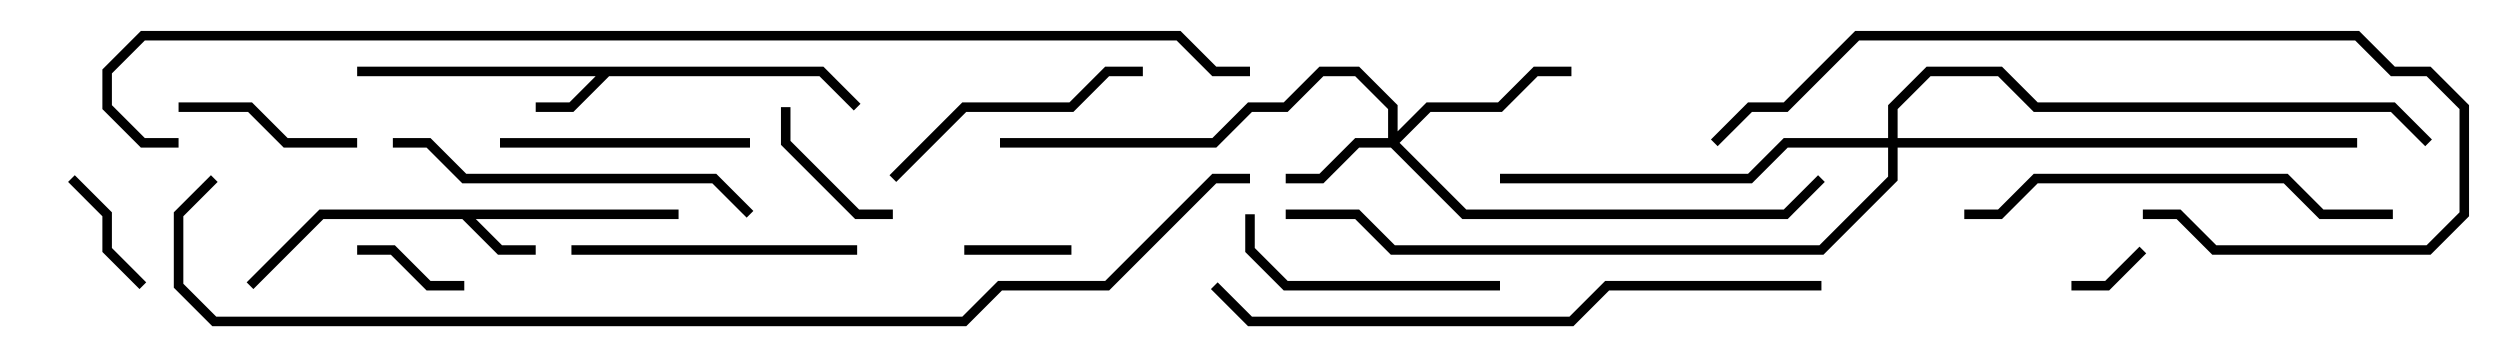 <svg version="1.1" width="105" height="15" xmlns="http://www.w3.org/2000/svg"><path d="M28.5,8.8L28.5,9.2L19.983,9.2L21.083,10.3L22.5,10.3L22.5,10.7L20.917,10.7L19.417,9.2L13.583,9.2L10.641,12.141L10.359,11.859L13.417,8.8z" stroke="none"/><path d="M34.583,2.8L36.141,4.359L35.859,4.641L34.417,3.2L25.583,3.2L24.083,4.7L22.5,4.7L22.5,4.3L23.917,4.3L25.017,3.2L15,3.2L15,2.8z" stroke="none"/><path d="M58.3,5.8L58.3,4.583L56.917,3.2L55.583,3.2L54.083,4.7L52.583,4.7L51.083,6.2L42,6.2L42,5.8L50.917,5.8L52.417,4.3L53.917,4.3L55.417,2.8L57.083,2.8L58.7,4.417L58.7,5.517L59.917,4.3L62.917,4.3L64.417,2.8L66,2.8L66,3.2L64.583,3.2L63.083,4.7L60.083,4.7L58.783,6L61.583,8.8L74.917,8.8L76.359,7.359L76.641,7.641L75.083,9.2L61.417,9.2L58.417,6.2L57.083,6.2L55.583,7.7L54,7.7L54,7.3L55.417,7.3L56.917,5.8z" stroke="none"/><path d="M79.3,5.8L79.3,4.417L80.917,2.8L84.083,2.8L85.583,4.3L100.583,4.3L102.141,5.859L101.859,6.141L100.417,4.7L85.417,4.7L83.917,3.2L81.083,3.2L79.7,4.583L79.7,5.8L99,5.8L99,6.2L79.7,6.2L79.7,7.583L76.583,10.7L58.417,10.7L56.917,9.2L54,9.2L54,8.8L57.083,8.8L58.583,10.3L76.417,10.3L79.3,7.417L79.3,6.2L75.083,6.2L73.583,7.7L63,7.7L63,7.3L73.417,7.3L74.917,5.8z" stroke="none"/><path d="M89.859,10.359L90.141,10.641L88.583,12.2L87,12.2L87,11.8L88.417,11.8z" stroke="none"/><path d="M40.5,10.7L40.5,10.3L45,10.3L45,10.7z" stroke="none"/><path d="M19.5,11.8L19.5,12.2L17.917,12.2L16.417,10.7L15,10.7L15,10.3L16.583,10.3L18.083,11.8z" stroke="none"/><path d="M6.141,11.859L5.859,12.141L4.3,10.583L4.3,9.083L2.859,7.641L3.141,7.359L4.7,8.917L4.7,10.417z" stroke="none"/><path d="M32.8,4.5L33.2,4.5L33.2,5.917L36.083,8.8L37.5,8.8L37.5,9.2L35.917,9.2L32.8,6.083z" stroke="none"/><path d="M15,5.8L15,6.2L11.917,6.2L10.417,4.7L7.5,4.7L7.5,4.3L10.583,4.3L12.083,5.8z" stroke="none"/><path d="M21,6.2L21,5.8L31.5,5.8L31.5,6.2z" stroke="none"/><path d="M63,11.8L63,12.2L53.917,12.2L52.3,10.583L52.3,9L52.7,9L52.7,10.417L54.083,11.8z" stroke="none"/><path d="M37.641,7.641L37.359,7.359L40.417,4.3L44.917,4.3L46.417,2.8L48,2.8L48,3.2L46.583,3.2L45.083,4.7L40.583,4.7z" stroke="none"/><path d="M24,10.7L24,10.3L36,10.3L36,10.7z" stroke="none"/><path d="M16.5,6.2L16.5,5.8L18.083,5.8L19.583,7.3L30.083,7.3L31.641,8.859L31.359,9.141L29.917,7.7L19.417,7.7L17.917,6.2z" stroke="none"/><path d="M100.5,8.8L100.5,9.2L97.417,9.2L95.917,7.7L85.583,7.7L84.083,9.2L82.5,9.2L82.5,8.8L83.917,8.8L85.417,7.3L96.083,7.3L97.583,8.8z" stroke="none"/><path d="M72.141,6.141L71.859,5.859L73.417,4.3L74.917,4.3L77.917,1.3L99.083,1.3L100.583,2.8L102.083,2.8L103.7,4.417L103.7,9.083L102.083,10.7L92.917,10.7L91.417,9.2L90,9.2L90,8.8L91.583,8.8L93.083,10.3L101.917,10.3L103.3,8.917L103.3,4.583L101.917,3.2L100.417,3.2L98.917,1.7L78.083,1.7L75.083,4.7L73.583,4.7z" stroke="none"/><path d="M76.5,11.8L76.5,12.2L67.583,12.2L66.083,13.7L52.417,13.7L50.859,12.141L51.141,11.859L52.583,13.3L65.917,13.3L67.417,11.8z" stroke="none"/><path d="M8.859,7.359L9.141,7.641L7.7,9.083L7.7,11.917L9.083,13.3L40.417,13.3L41.917,11.8L46.417,11.8L50.917,7.3L52.5,7.3L52.5,7.7L51.083,7.7L46.583,12.2L42.083,12.2L40.583,13.7L8.917,13.7L7.3,12.083L7.3,8.917z" stroke="none"/><path d="M7.5,5.8L7.5,6.2L5.917,6.2L4.3,4.583L4.3,2.917L5.917,1.3L49.583,1.3L51.083,2.8L52.5,2.8L52.5,3.2L50.917,3.2L49.417,1.7L6.083,1.7L4.7,3.083L4.7,4.417L6.083,5.8z" stroke="none"/></svg>